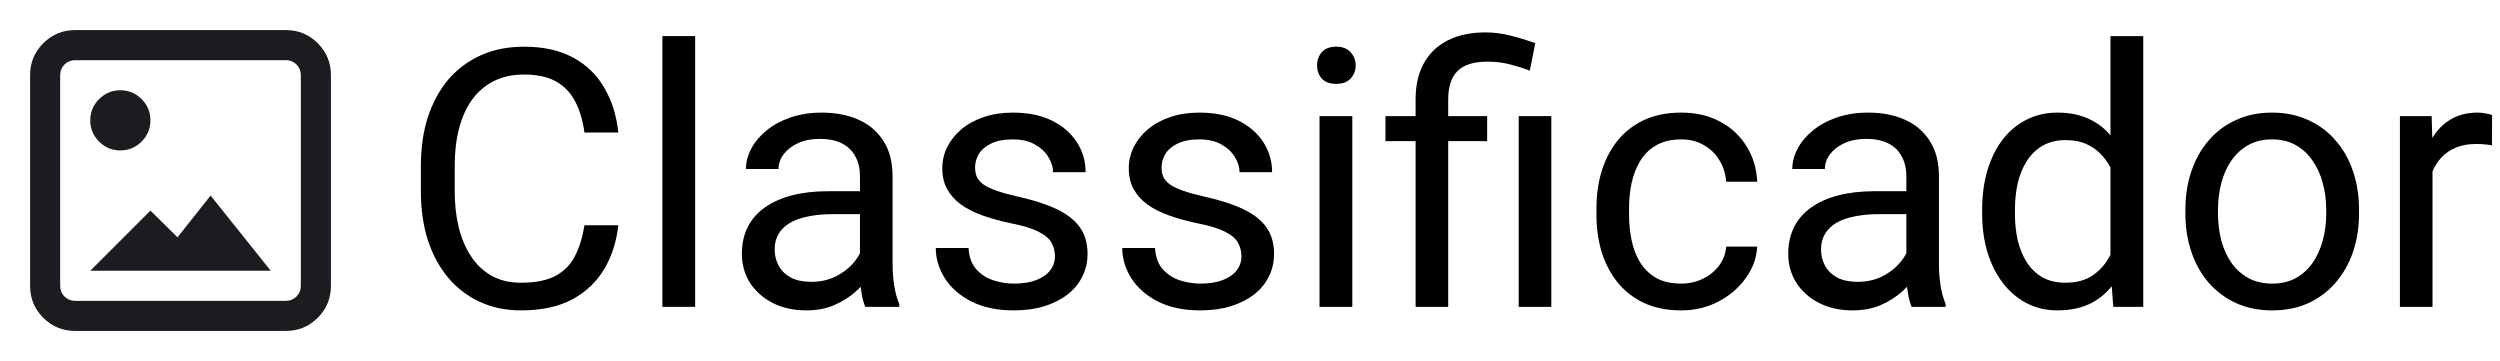 <svg width="277" height="40" viewBox="0 0 277 40" fill="none" xmlns="http://www.w3.org/2000/svg">
<path d="M64.758 24.957H68.508C68.312 26.754 67.798 28.362 66.965 29.781C66.132 31.201 64.953 32.327 63.43 33.16C61.906 33.98 60.005 34.391 57.727 34.391C56.06 34.391 54.543 34.078 53.176 33.453C51.822 32.828 50.656 31.943 49.68 30.797C48.703 29.638 47.948 28.251 47.414 26.637C46.893 25.009 46.633 23.199 46.633 21.207V18.375C46.633 16.383 46.893 14.579 47.414 12.965C47.948 11.337 48.71 9.944 49.699 8.785C50.702 7.626 51.906 6.734 53.312 6.109C54.719 5.484 56.301 5.172 58.059 5.172C60.207 5.172 62.023 5.576 63.508 6.383C64.992 7.19 66.144 8.31 66.965 9.742C67.798 11.162 68.312 12.809 68.508 14.684H64.758C64.576 13.355 64.237 12.216 63.742 11.266C63.247 10.302 62.544 9.56 61.633 9.039C60.721 8.518 59.53 8.258 58.059 8.258C56.796 8.258 55.682 8.499 54.719 8.98C53.768 9.462 52.967 10.146 52.316 11.031C51.678 11.917 51.197 12.978 50.871 14.215C50.546 15.452 50.383 16.826 50.383 18.336V21.207C50.383 22.6 50.526 23.909 50.812 25.133C51.112 26.357 51.561 27.431 52.16 28.355C52.759 29.28 53.521 30.009 54.445 30.543C55.37 31.064 56.464 31.324 57.727 31.324C59.328 31.324 60.604 31.07 61.555 30.562C62.505 30.055 63.221 29.326 63.703 28.375C64.198 27.424 64.549 26.285 64.758 24.957Z" fill="black"/>
<path d="M77.023 4V34H73.391V4H77.023Z" fill="black"/>
<path d="M95.285 30.387V19.508C95.285 18.674 95.116 17.952 94.777 17.34C94.452 16.715 93.957 16.233 93.293 15.895C92.629 15.556 91.809 15.387 90.832 15.387C89.921 15.387 89.12 15.543 88.43 15.855C87.753 16.168 87.219 16.578 86.828 17.086C86.451 17.594 86.262 18.141 86.262 18.727H82.648C82.648 17.971 82.844 17.223 83.234 16.48C83.625 15.738 84.185 15.068 84.914 14.469C85.656 13.857 86.542 13.375 87.57 13.023C88.612 12.659 89.771 12.477 91.047 12.477C92.583 12.477 93.938 12.737 95.109 13.258C96.294 13.779 97.219 14.566 97.883 15.621C98.56 16.663 98.898 17.971 98.898 19.547V29.391C98.898 30.094 98.957 30.842 99.074 31.637C99.204 32.431 99.393 33.115 99.641 33.688V34H95.871C95.689 33.583 95.546 33.03 95.441 32.34C95.337 31.637 95.285 30.986 95.285 30.387ZM95.91 21.188L95.949 23.727H92.297C91.268 23.727 90.35 23.811 89.543 23.98C88.736 24.137 88.059 24.378 87.512 24.703C86.965 25.029 86.548 25.439 86.262 25.934C85.975 26.415 85.832 26.982 85.832 27.633C85.832 28.297 85.982 28.902 86.281 29.449C86.581 29.996 87.03 30.432 87.629 30.758C88.241 31.07 88.99 31.227 89.875 31.227C90.982 31.227 91.958 30.992 92.805 30.523C93.651 30.055 94.322 29.482 94.816 28.805C95.324 28.128 95.598 27.47 95.637 26.832L97.18 28.57C97.088 29.117 96.841 29.723 96.438 30.387C96.034 31.051 95.493 31.689 94.816 32.301C94.152 32.9 93.358 33.401 92.434 33.805C91.522 34.195 90.493 34.391 89.348 34.391C87.915 34.391 86.659 34.111 85.578 33.551C84.51 32.991 83.677 32.242 83.078 31.305C82.492 30.354 82.199 29.293 82.199 28.121C82.199 26.988 82.421 25.992 82.863 25.133C83.306 24.26 83.944 23.538 84.777 22.965C85.611 22.379 86.613 21.936 87.785 21.637C88.957 21.337 90.266 21.188 91.711 21.188H95.91Z" fill="black"/>
<path d="M116.887 28.395C116.887 27.874 116.77 27.392 116.535 26.949C116.314 26.494 115.852 26.083 115.148 25.719C114.458 25.341 113.417 25.016 112.023 24.742C110.852 24.495 109.79 24.202 108.84 23.863C107.902 23.525 107.102 23.115 106.438 22.633C105.786 22.151 105.285 21.585 104.934 20.934C104.582 20.283 104.406 19.521 104.406 18.648C104.406 17.815 104.589 17.027 104.953 16.285C105.331 15.543 105.858 14.885 106.535 14.312C107.225 13.74 108.052 13.29 109.016 12.965C109.979 12.639 111.053 12.477 112.238 12.477C113.931 12.477 115.376 12.776 116.574 13.375C117.772 13.974 118.69 14.775 119.328 15.777C119.966 16.767 120.285 17.867 120.285 19.078H116.672C116.672 18.492 116.496 17.926 116.145 17.379C115.806 16.819 115.305 16.357 114.641 15.992C113.99 15.628 113.189 15.445 112.238 15.445C111.236 15.445 110.422 15.602 109.797 15.914C109.185 16.213 108.736 16.598 108.449 17.066C108.176 17.535 108.039 18.03 108.039 18.551C108.039 18.941 108.104 19.293 108.234 19.605C108.378 19.905 108.625 20.185 108.977 20.445C109.328 20.693 109.823 20.927 110.461 21.148C111.099 21.37 111.913 21.591 112.902 21.812C114.634 22.203 116.06 22.672 117.18 23.219C118.299 23.766 119.133 24.436 119.68 25.23C120.227 26.025 120.5 26.988 120.5 28.121C120.5 29.046 120.305 29.892 119.914 30.66C119.536 31.428 118.983 32.092 118.254 32.652C117.538 33.199 116.678 33.629 115.676 33.941C114.686 34.241 113.573 34.391 112.336 34.391C110.474 34.391 108.898 34.059 107.609 33.395C106.32 32.73 105.344 31.871 104.68 30.816C104.016 29.762 103.684 28.648 103.684 27.477H107.316C107.368 28.466 107.655 29.254 108.176 29.84C108.697 30.413 109.335 30.823 110.09 31.07C110.845 31.305 111.594 31.422 112.336 31.422C113.326 31.422 114.152 31.292 114.816 31.031C115.493 30.771 116.008 30.413 116.359 29.957C116.711 29.501 116.887 28.98 116.887 28.395Z" fill="black"/>
<path d="M137.551 28.395C137.551 27.874 137.434 27.392 137.199 26.949C136.978 26.494 136.516 26.083 135.812 25.719C135.122 25.341 134.081 25.016 132.688 24.742C131.516 24.495 130.454 24.202 129.504 23.863C128.566 23.525 127.766 23.115 127.102 22.633C126.451 22.151 125.949 21.585 125.598 20.934C125.246 20.283 125.07 19.521 125.07 18.648C125.07 17.815 125.253 17.027 125.617 16.285C125.995 15.543 126.522 14.885 127.199 14.312C127.889 13.74 128.716 13.29 129.68 12.965C130.643 12.639 131.717 12.477 132.902 12.477C134.595 12.477 136.04 12.776 137.238 13.375C138.436 13.974 139.354 14.775 139.992 15.777C140.63 16.767 140.949 17.867 140.949 19.078H137.336C137.336 18.492 137.16 17.926 136.809 17.379C136.47 16.819 135.969 16.357 135.305 15.992C134.654 15.628 133.853 15.445 132.902 15.445C131.9 15.445 131.086 15.602 130.461 15.914C129.849 16.213 129.4 16.598 129.113 17.066C128.84 17.535 128.703 18.03 128.703 18.551C128.703 18.941 128.768 19.293 128.898 19.605C129.042 19.905 129.289 20.185 129.641 20.445C129.992 20.693 130.487 20.927 131.125 21.148C131.763 21.37 132.577 21.591 133.566 21.812C135.298 22.203 136.724 22.672 137.844 23.219C138.964 23.766 139.797 24.436 140.344 25.23C140.891 26.025 141.164 26.988 141.164 28.121C141.164 29.046 140.969 29.892 140.578 30.66C140.201 31.428 139.647 32.092 138.918 32.652C138.202 33.199 137.342 33.629 136.34 33.941C135.35 34.241 134.237 34.391 133 34.391C131.138 34.391 129.562 34.059 128.273 33.395C126.984 32.73 126.008 31.871 125.344 30.816C124.68 29.762 124.348 28.648 124.348 27.477H127.98C128.033 28.466 128.319 29.254 128.84 29.84C129.361 30.413 129.999 30.823 130.754 31.07C131.509 31.305 132.258 31.422 133 31.422C133.99 31.422 134.816 31.292 135.48 31.031C136.158 30.771 136.672 30.413 137.023 29.957C137.375 29.501 137.551 28.98 137.551 28.395Z" fill="black"/>
<path d="M149.836 12.867V34H146.203V12.867H149.836ZM145.93 7.262C145.93 6.676 146.105 6.181 146.457 5.777C146.822 5.374 147.355 5.172 148.059 5.172C148.749 5.172 149.276 5.374 149.641 5.777C150.018 6.181 150.207 6.676 150.207 7.262C150.207 7.822 150.018 8.303 149.641 8.707C149.276 9.098 148.749 9.293 148.059 9.293C147.355 9.293 146.822 9.098 146.457 8.707C146.105 8.303 145.93 7.822 145.93 7.262Z" fill="black"/>
<path d="M160.461 34H156.848V11.031C156.848 9.43 157.16 8.076 157.785 6.969C158.41 5.862 159.302 5.022 160.461 4.449C161.62 3.876 162.993 3.59 164.582 3.59C165.52 3.59 166.438 3.707 167.336 3.941C168.234 4.163 169.159 4.443 170.109 4.781L169.504 7.828C168.905 7.594 168.208 7.372 167.414 7.164C166.633 6.943 165.773 6.832 164.836 6.832C163.286 6.832 162.167 7.184 161.477 7.887C160.799 8.577 160.461 9.625 160.461 11.031V34ZM164.777 12.867V15.641H153.508V12.867H164.777ZM171.887 12.867V34H168.273V12.867H171.887Z" fill="black"/>
<path d="M186.281 31.422C187.141 31.422 187.935 31.246 188.664 30.895C189.393 30.543 189.992 30.061 190.461 29.449C190.93 28.824 191.197 28.115 191.262 27.32H194.699C194.634 28.57 194.211 29.736 193.43 30.816C192.661 31.884 191.652 32.75 190.402 33.414C189.152 34.065 187.779 34.391 186.281 34.391C184.693 34.391 183.306 34.111 182.121 33.551C180.949 32.991 179.973 32.223 179.191 31.246C178.423 30.27 177.844 29.15 177.453 27.887C177.076 26.611 176.887 25.263 176.887 23.844V23.023C176.887 21.604 177.076 20.263 177.453 19C177.844 17.724 178.423 16.598 179.191 15.621C179.973 14.645 180.949 13.876 182.121 13.316C183.306 12.757 184.693 12.477 186.281 12.477C187.935 12.477 189.38 12.815 190.617 13.492C191.854 14.156 192.824 15.068 193.527 16.227C194.243 17.372 194.634 18.674 194.699 20.133H191.262C191.197 19.26 190.949 18.473 190.52 17.77C190.103 17.066 189.53 16.506 188.801 16.09C188.085 15.66 187.245 15.445 186.281 15.445C185.174 15.445 184.243 15.667 183.488 16.109C182.746 16.539 182.154 17.125 181.711 17.867C181.281 18.596 180.969 19.41 180.773 20.309C180.591 21.194 180.5 22.099 180.5 23.023V23.844C180.5 24.768 180.591 25.68 180.773 26.578C180.956 27.477 181.262 28.29 181.691 29.02C182.134 29.749 182.727 30.335 183.469 30.777C184.224 31.207 185.161 31.422 186.281 31.422Z" fill="black"/>
<path d="M211.223 30.387V19.508C211.223 18.674 211.053 17.952 210.715 17.34C210.389 16.715 209.895 16.233 209.23 15.895C208.566 15.556 207.746 15.387 206.77 15.387C205.858 15.387 205.057 15.543 204.367 15.855C203.69 16.168 203.156 16.578 202.766 17.086C202.388 17.594 202.199 18.141 202.199 18.727H198.586C198.586 17.971 198.781 17.223 199.172 16.48C199.562 15.738 200.122 15.068 200.852 14.469C201.594 13.857 202.479 13.375 203.508 13.023C204.549 12.659 205.708 12.477 206.984 12.477C208.521 12.477 209.875 12.737 211.047 13.258C212.232 13.779 213.156 14.566 213.82 15.621C214.497 16.663 214.836 17.971 214.836 19.547V29.391C214.836 30.094 214.895 30.842 215.012 31.637C215.142 32.431 215.331 33.115 215.578 33.688V34H211.809C211.626 33.583 211.483 33.03 211.379 32.34C211.275 31.637 211.223 30.986 211.223 30.387ZM211.848 21.188L211.887 23.727H208.234C207.206 23.727 206.288 23.811 205.48 23.98C204.673 24.137 203.996 24.378 203.449 24.703C202.902 25.029 202.486 25.439 202.199 25.934C201.913 26.415 201.77 26.982 201.77 27.633C201.77 28.297 201.919 28.902 202.219 29.449C202.518 29.996 202.967 30.432 203.566 30.758C204.178 31.07 204.927 31.227 205.812 31.227C206.919 31.227 207.896 30.992 208.742 30.523C209.589 30.055 210.259 29.482 210.754 28.805C211.262 28.128 211.535 27.47 211.574 26.832L213.117 28.57C213.026 29.117 212.779 29.723 212.375 30.387C211.971 31.051 211.431 31.689 210.754 32.301C210.09 32.9 209.296 33.401 208.371 33.805C207.46 34.195 206.431 34.391 205.285 34.391C203.853 34.391 202.596 34.111 201.516 33.551C200.448 32.991 199.615 32.242 199.016 31.305C198.43 30.354 198.137 29.293 198.137 28.121C198.137 26.988 198.358 25.992 198.801 25.133C199.243 24.26 199.882 23.538 200.715 22.965C201.548 22.379 202.551 21.936 203.723 21.637C204.895 21.337 206.203 21.188 207.648 21.188H211.848Z" fill="black"/>
<path d="M233.84 29.898V4H237.473V34H234.152L233.84 29.898ZM219.621 23.668V23.258C219.621 21.643 219.816 20.178 220.207 18.863C220.611 17.535 221.177 16.396 221.906 15.445C222.648 14.495 223.527 13.766 224.543 13.258C225.572 12.737 226.717 12.477 227.98 12.477C229.309 12.477 230.467 12.711 231.457 13.18C232.46 13.635 233.306 14.306 233.996 15.191C234.699 16.064 235.253 17.119 235.656 18.355C236.06 19.592 236.34 20.992 236.496 22.555V24.352C236.353 25.901 236.073 27.294 235.656 28.531C235.253 29.768 234.699 30.823 233.996 31.695C233.306 32.568 232.46 33.238 231.457 33.707C230.454 34.163 229.283 34.391 227.941 34.391C226.704 34.391 225.572 34.124 224.543 33.59C223.527 33.056 222.648 32.307 221.906 31.344C221.177 30.38 220.611 29.247 220.207 27.945C219.816 26.63 219.621 25.204 219.621 23.668ZM223.254 23.258V23.668C223.254 24.723 223.358 25.712 223.566 26.637C223.788 27.561 224.126 28.375 224.582 29.078C225.038 29.781 225.617 30.335 226.32 30.738C227.023 31.129 227.863 31.324 228.84 31.324C230.038 31.324 231.021 31.07 231.789 30.562C232.57 30.055 233.195 29.384 233.664 28.551C234.133 27.717 234.497 26.812 234.758 25.836V21.129C234.602 20.413 234.374 19.723 234.074 19.059C233.788 18.381 233.41 17.783 232.941 17.262C232.486 16.728 231.919 16.305 231.242 15.992C230.578 15.68 229.79 15.523 228.879 15.523C227.889 15.523 227.036 15.732 226.32 16.148C225.617 16.552 225.038 17.112 224.582 17.828C224.126 18.531 223.788 19.352 223.566 20.289C223.358 21.213 223.254 22.203 223.254 23.258Z" fill="black"/>
<path d="M242.141 23.668V23.219C242.141 21.695 242.362 20.283 242.805 18.98C243.247 17.665 243.885 16.526 244.719 15.562C245.552 14.586 246.561 13.831 247.746 13.297C248.931 12.75 250.259 12.477 251.73 12.477C253.215 12.477 254.549 12.75 255.734 13.297C256.932 13.831 257.948 14.586 258.781 15.562C259.628 16.526 260.272 17.665 260.715 18.98C261.158 20.283 261.379 21.695 261.379 23.219V23.668C261.379 25.191 261.158 26.604 260.715 27.906C260.272 29.208 259.628 30.348 258.781 31.324C257.948 32.288 256.939 33.043 255.754 33.59C254.582 34.124 253.254 34.391 251.77 34.391C250.285 34.391 248.951 34.124 247.766 33.59C246.581 33.043 245.565 32.288 244.719 31.324C243.885 30.348 243.247 29.208 242.805 27.906C242.362 26.604 242.141 25.191 242.141 23.668ZM245.754 23.219V23.668C245.754 24.723 245.878 25.719 246.125 26.656C246.372 27.581 246.743 28.401 247.238 29.117C247.746 29.833 248.378 30.4 249.133 30.816C249.888 31.22 250.767 31.422 251.77 31.422C252.759 31.422 253.625 31.22 254.367 30.816C255.122 30.4 255.747 29.833 256.242 29.117C256.737 28.401 257.108 27.581 257.355 26.656C257.616 25.719 257.746 24.723 257.746 23.668V23.219C257.746 22.177 257.616 21.194 257.355 20.27C257.108 19.332 256.73 18.505 256.223 17.789C255.728 17.06 255.103 16.487 254.348 16.07C253.605 15.654 252.733 15.445 251.73 15.445C250.741 15.445 249.868 15.654 249.113 16.07C248.371 16.487 247.746 17.06 247.238 17.789C246.743 18.505 246.372 19.332 246.125 20.27C245.878 21.194 245.754 22.177 245.754 23.219Z" fill="black"/>
<path d="M269.523 16.188V34H265.91V12.867H269.426L269.523 16.188ZM276.125 12.75L276.105 16.109C275.806 16.044 275.52 16.005 275.246 15.992C274.986 15.966 274.686 15.953 274.348 15.953C273.514 15.953 272.779 16.083 272.141 16.344C271.503 16.604 270.962 16.969 270.52 17.438C270.077 17.906 269.725 18.466 269.465 19.117C269.217 19.755 269.055 20.458 268.977 21.227L267.961 21.812C267.961 20.537 268.085 19.338 268.332 18.219C268.592 17.099 268.99 16.109 269.523 15.25C270.057 14.378 270.734 13.7 271.555 13.219C272.388 12.724 273.378 12.477 274.523 12.477C274.784 12.477 275.083 12.509 275.422 12.574C275.76 12.626 275.995 12.685 276.125 12.75Z" fill="black"/>
<mask id="mask0_8_21" style="mask-type:alpha" maskUnits="userSpaceOnUse" x="0" y="0" width="40" height="40">
<path d="M0 0H40V40H0V0Z" fill="#D9D9D9"/>
</mask>
<g mask="url(#mask0_8_21)">
<path d="M8.333 36.667C6.944 36.667 5.764 36.181 4.792 35.208C3.819 34.236 3.333 33.056 3.333 31.667V8.333C3.333 6.944 3.819 5.764 4.792 4.792C5.764 3.819 6.944 3.333 8.333 3.333H31.667C33.056 3.333 34.236 3.819 35.208 4.792C36.181 5.764 36.667 6.944 36.667 8.333V31.667C36.667 33.056 36.181 34.236 35.208 35.208C34.236 36.181 33.056 36.667 31.667 36.667H8.333ZM8.333 33.333H31.667C32.139 33.333 32.534 33.173 32.853 32.853C33.173 32.535 33.333 32.139 33.333 31.667V8.333C33.333 7.861 33.173 7.465 32.853 7.145C32.534 6.826 32.139 6.667 31.667 6.667H8.333C7.861 6.667 7.465 6.826 7.145 7.145C6.826 7.465 6.667 7.861 6.667 8.333V31.667C6.667 32.139 6.826 32.535 7.145 32.853C7.465 33.173 7.861 33.333 8.333 33.333ZM10 30L16.667 23.333L19.667 26.292L23.333 21.667L30 30H10ZM13.333 16.667C12.417 16.667 11.632 16.34 10.98 15.687C10.327 15.034 10 14.25 10 13.333C10 12.417 10.327 11.632 10.98 10.98C11.632 10.327 12.417 10 13.333 10C14.25 10 15.035 10.327 15.688 10.98C16.34 11.632 16.667 12.417 16.667 13.333C16.667 14.25 16.34 15.034 15.688 15.687C15.035 16.34 14.25 16.667 13.333 16.667Z" fill="#1C1B1F"/>
</g>
</svg>
